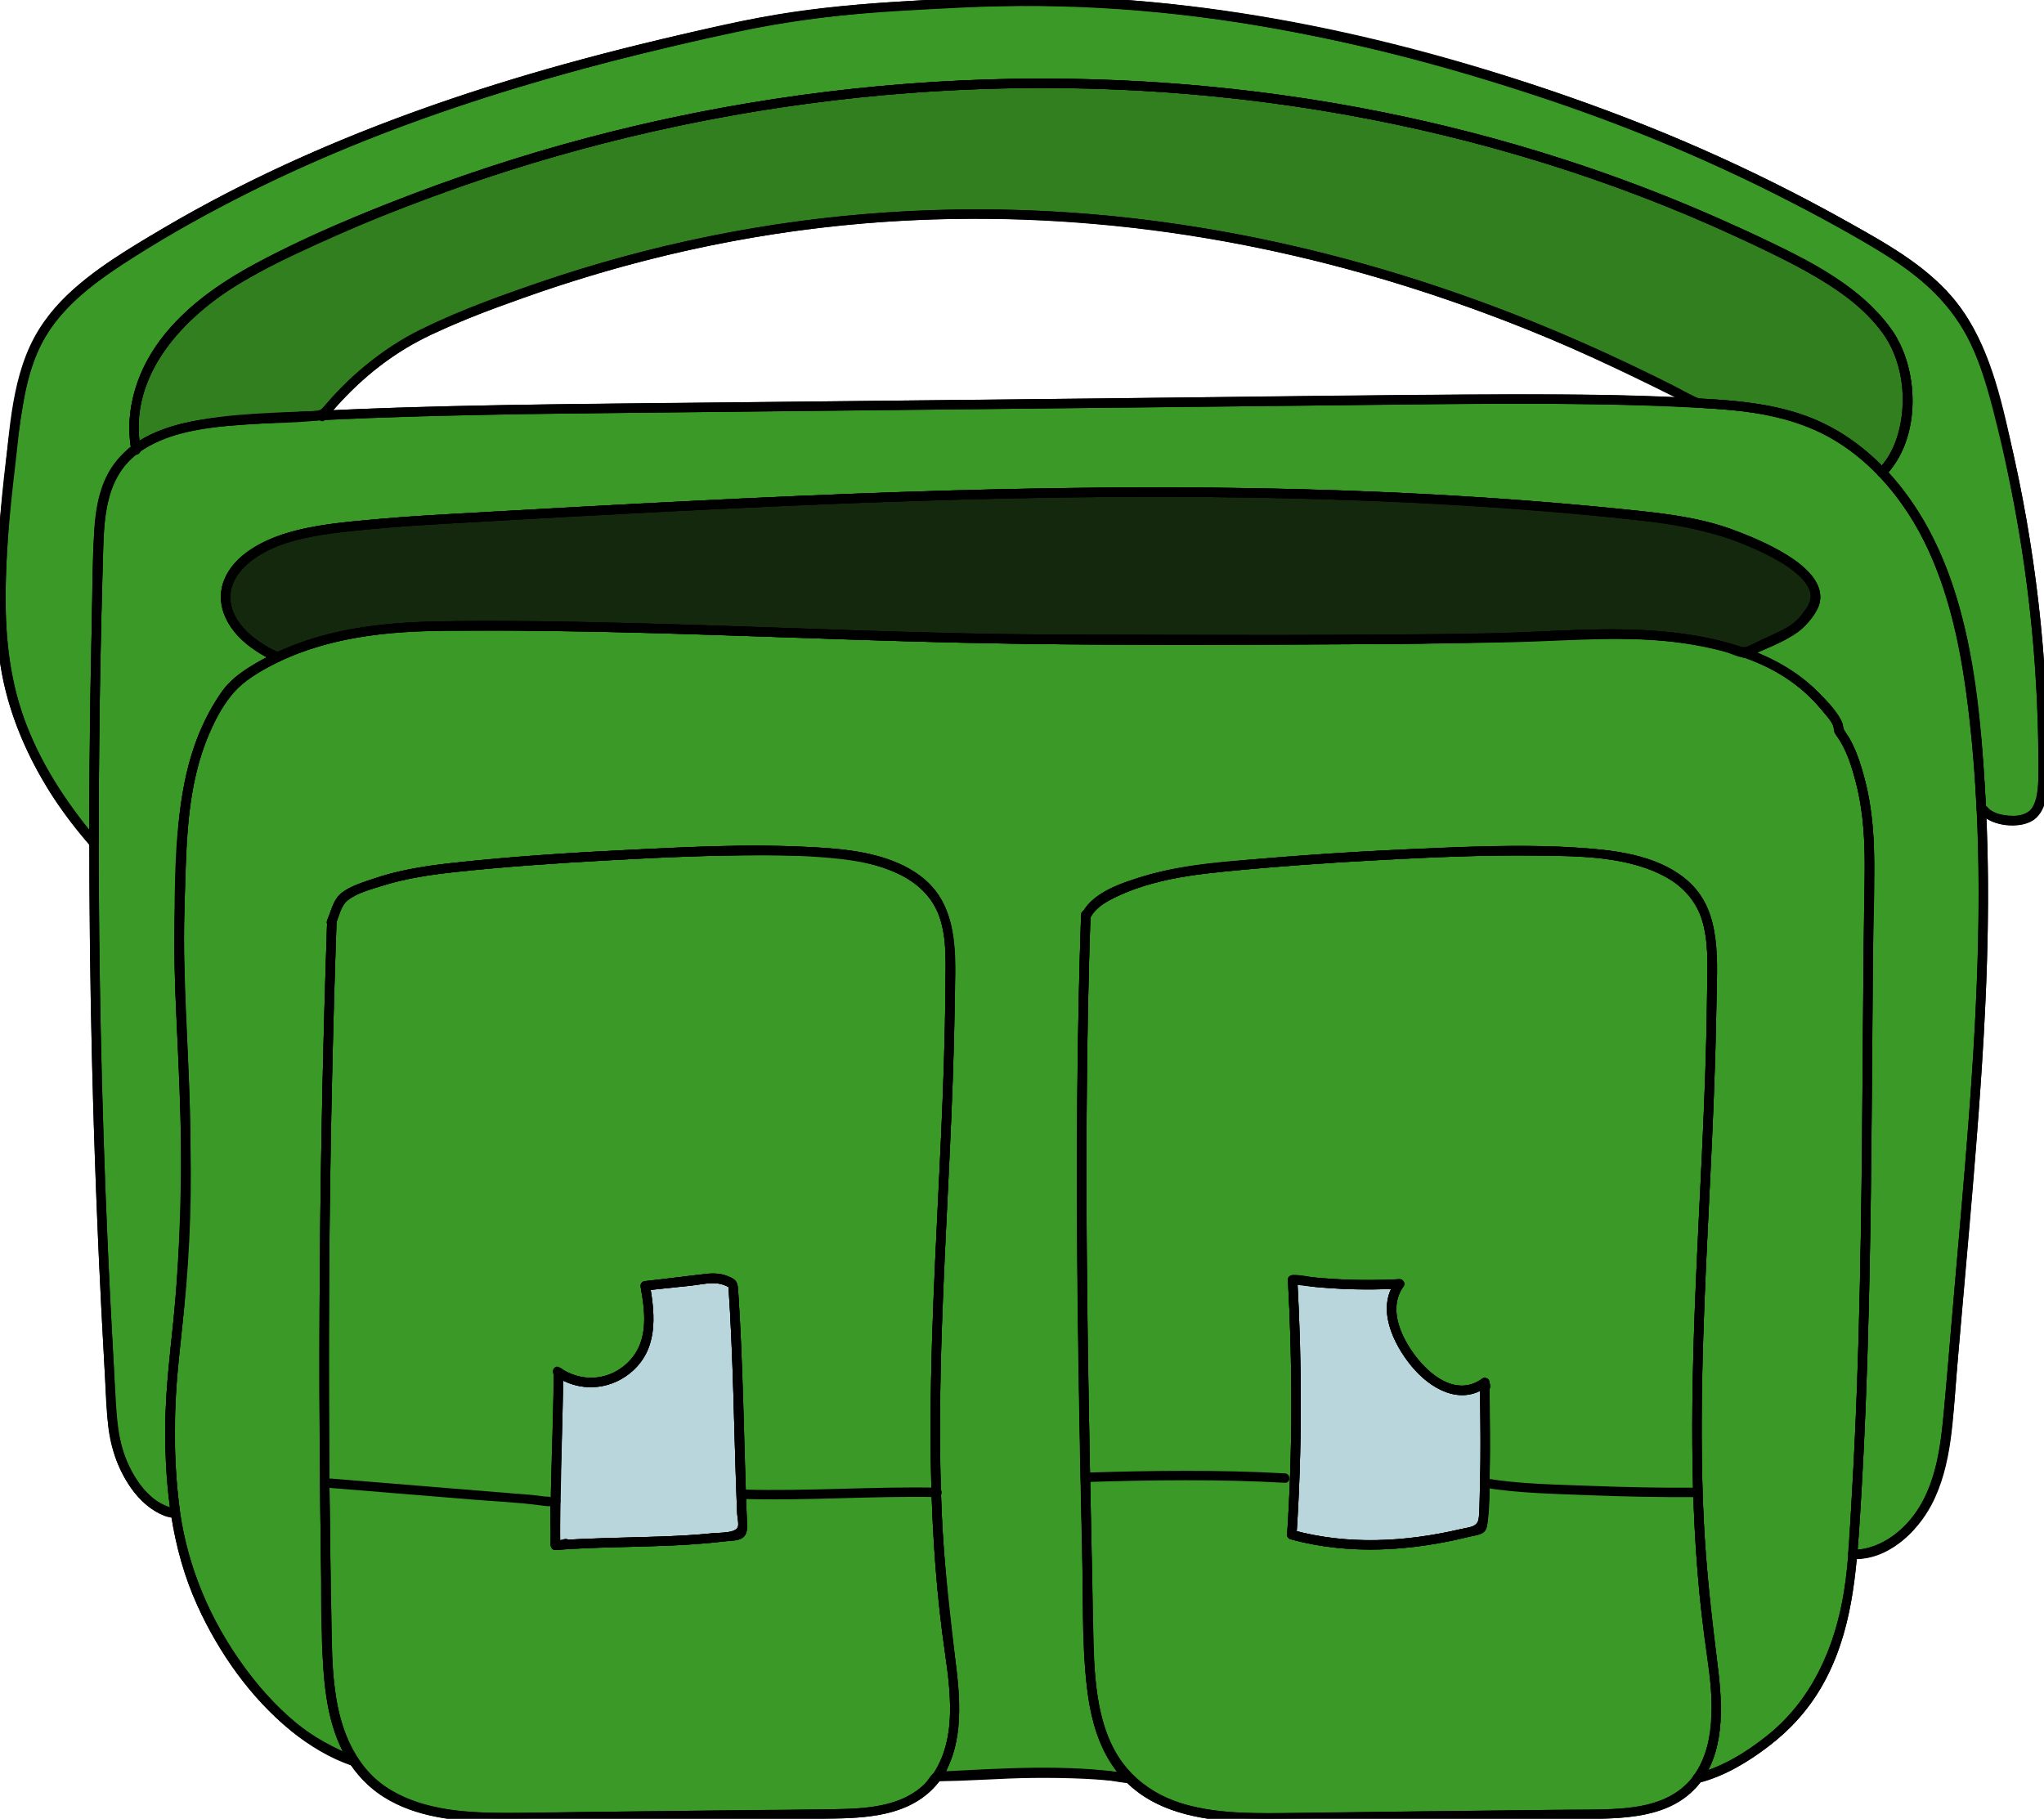 <?xml version="1.0" encoding="UTF-8"?>
<svg id="bag" xmlns="http://www.w3.org/2000/svg" viewBox="0 0 1086.41 966.73">
  <defs>
    <style>
      .cls-1 {
        fill: #3b9928;
      }

      .cls-2 {
        stroke-miterlimit: 10;
      }

      .cls-2, .cls-3 {
        fill: none;
        stroke: #000;
      }

      .cls-4 {
        fill: #13280d;
      }

      .cls-3 {
        stroke-linecap: round;
        stroke-linejoin: round;
      }

      .cls-5 {
        fill: #bad6dd;
      }

      .cls-6 {
        fill: #327f20;
      }
    </style>
  </defs>
  <g>
    <g>
      <path class="cls-1" d="m902.4,945.22c-1.91,2.63-4.16,5.05-6.8,7.24-13.2,10.94-31.82,11.66-48.97,11.85-55.24.63-110.48,1.25-165.72,1.88-28.62.33-60.64-.68-80.8-20.9-.13-.12-.25-.25-.37-.37-18.64-19.05-20.47-48.42-21.04-75.07-2.72-126.53-5.97-257.07-1.58-383.56h.41c2.24-4.7,6.87-7.77,11.47-10.2,20.9-11.05,45.07-13.81,68.61-15.96,41.96-3.84,84.03-6.34,126.15-7.49,22.27-.61,44.62-.84,66.78,1.49,20.4,2.15,43.03,8.18,53.09,26.05,5.91,10.49,6.25,23.11,6.26,35.15.11,120.27-17.38,241.22-.7,360.33,3.3,23.59,6.48,51.34-6.79,69.56Zm-113.22-156.92c.41-17.82.33-35.33-.02-53.34.01.32.35,1.83.42,1.98,0-.06-.11-.59-.42-2.02-16.54,12.87-35.54-5.13-43.74-20.24-5.34-9.58-9.12-22.75-1.52-32.23-18.81,1.07-37.72.34-56.39-2.18l-.47.04c2.58,45.48,2.58,90.48-.42,135.48,32,9,67,6,100-3,2-1,1-5,2-7,.25-5.88.43-11.7.56-17.49Z"/>
      <path class="cls-4" d="m147.12,349.29c-15.72-7.31-30.61-20.63-26.54-37.48,1.24-5.12,4.56-9.52,8.43-13.09,12.58-11.63,30.41-15.35,47.38-17.63,23.12-3.11,46.44-4.43,69.73-5.74,207.12-11.65,415.31-23.29,621.63-1.66,18.75,1.97,37.73,4.27,55.23,11.28s47.14,20.32,41.27,36.58c-10.31,14.8-6.17,10.78-36.73,25.55-.3-.11-.6-.21-.9-.31-39-13-79-10-119-8-86,2-171,1-257,1-103-1-207-8-310-7-31.41,0-64.12,2.59-93.42,16.67l-.08-.17Z"/>
      <path class="cls-1" d="m176.23,490.04l.14.06c-4.39,126.49-5.23,253.1-2.52,379.63.5,22.93,1.92,47.88,14.2,66.53-40.28-13.28-74.44-61.49-87.43-100.47-3.6-10.29-5.88-20.84-7.37-31.52-1.42-10.09-2.14-20.28-2.63-30.48-1-24,1-47,4-71,3-33,5-65,4-98,0-42-5-83-3-125,1-39,1-79,26-113,2-1,3-3,5-5,6.62-4.87,13.5-8.94,20.58-12.33,29.3-14.08,62.01-16.67,93.42-16.67,103-1,207,6,310,7,86,0,171,1,257-1,40-2,80-5,119,8,.3.1.6.2.9.31,20.59,7.04,37.27,18.96,49.1,37.69,1,1,0,3,1,4,3,4,5,8,7,13,7,19,10,40,9,60-1.99,121.44-.02,242.89-8.88,364.33-.04.56-.08,1.11-.12,1.67-2,30-10,61-31,85-11.94,12.93-33.64,28.13-51.22,32.43,13.27-18.22,10.09-45.97,6.79-69.56-16.68-119.11.81-240.06.7-360.33-.01-12.04-.35-24.66-6.26-35.15-10.06-17.87-32.69-23.9-53.09-26.05-22.16-2.33-44.51-2.1-66.78-1.49-42.12,1.15-84.19,3.65-126.15,7.49-23.54,2.15-47.71,4.91-68.61,15.96-4.6,2.43-9.23,5.5-11.47,10.2h-.41c-4.39,126.49-1.14,257.03,1.58,383.56.57,26.65,2.4,56.02,21.04,75.07.12.12.24.25.37.37-27.37-4.52-74.28-2.38-101.98-1,12.6-18.23,9.47-45.5,6.21-68.75-3.83-27.34-5.86-54.76-6.71-82.26-2.86-92.33,7.5-185.41,7.41-278.08-.01-12.04-.35-24.66-6.25-35.15-10.07-17.87-32.7-23.9-53.09-26.04-22.17-2.34-44.51-2.1-66.79-1.49-42.11,1.15-84.19,3.65-126.15,7.48-23.54,2.15-47.7,4.92-68.61,15.97-4.52,2.39-5.75,9.37-7.92,14.07Z"/>
      <path class="cls-1" d="m72.21,238.53c14.68-10.76,35.76-13.71,54.72-15.07,14.85-1.07,29.72-1.94,44.59-2.66,55.09-2.68,110.29-3.27,165.46-3.86,135.9-1.45,271.79-2.91,407.69-4.36,52.47-.56,104.98-1.13,157.37,1.67.15,0,.3,0,.45.02,20.44,1.1,41.25,2.8,60.19,10.58,14.32,5.88,26.93,15.06,37.62,26.26,10.36,10.84,18.91,23.58,25.47,37.06,13.33,27.4,19.16,57.82,22.82,88.07,2.18,18,3.64,36.03,4.5,54.1,3.66,75.46-2.85,151.42-9.36,226.86-2.56,29.55-5.11,59.1-7.66,88.65-1.48,17.11-3.06,34.63-10.33,50.19-7.26,15.56-21.5,28.84-38.62,30.25l-2.38-.17c8.86-121.44,6.89-242.89,8.88-364.33,1-20-2-41-9-60-2-5-4-9-7-13-1-1,0-3-1-4-11.83-18.73-28.51-30.65-49.1-37.69,30.56-14.77,26.42-10.75,36.73-25.55,5.87-16.26-23.77-29.57-41.27-36.58s-36.48-9.31-55.23-11.28c-206.32-21.63-414.51-9.99-621.63,1.66-23.29,1.31-46.61,2.63-69.73,5.74-16.97,2.28-34.8,6-47.38,17.63-3.87,3.57-7.19,7.97-8.43,13.09-4.07,16.85,10.82,30.17,26.54,37.48l.08.17c-7.08,3.39-13.96,7.46-20.58,12.33-2,2-3,4-5,5-25,34-25,74-26,113-2,42,3,83,3,125,1,33-1,65-4,98-3,24-5,47-4,71,.49,10.2,1.21,20.39,2.63,30.48l-.13.02c-18.94-2.09-32.11-28.88-33.31-47.9-6.5-102.62-9.79-205.45-9.84-308.28-.04-52.48.77-104.97,2.43-157.43.43-13.63,1.11-27.94,8.18-39.6,3.08-5.07,7.04-9.2,11.63-12.55Z"/>
      <path class="cls-5" d="m686.62,815.79c3-45,3-90,.42-135.48l.47-.04c18.67,2.52,37.58,3.25,56.39,2.18-7.6,9.48-3.82,22.65,1.52,32.23,8.2,15.11,27.2,33.11,43.74,20.24v.03h0c.35,18.02.43,35.53.02,53.35-.13,5.79-.31,11.61-.56,17.49-1,2,0,6-2,7-33,9-68,12-100,3Z"/>
      <path class="cls-1" d="m1062.04,218.4c16.22,62.84,24.26,127.8,23.85,192.7-.05,7.48-.41,15.54-5,21.45-4.59,5.9-22.7,4.02-26.77-2.26l-1.03.05c-.86-18.07-2.32-36.1-4.5-54.1-3.66-30.25-9.49-60.67-22.82-88.07-6.56-13.48-15.11-26.22-25.47-37.06,16.89-17.03,17.41-53.09,4.07-73.01-13.4-19.98-35.28-32.4-56.79-43.18-244.1-122.26-544.46-118.77-791.31-2.16-22.1,10.44-44.26,22.06-61.08,39.79-16.65,17.55-27.44,42.25-22.98,65.98-4.59,3.35-8.55,7.48-11.63,12.55-7.07,11.66-7.75,25.97-8.18,39.6-1.66,52.46-2.47,104.95-2.43,157.43-24.97-28.06-44.87-65.77-48.28-103.16-3.42-37.46,1.14-75.15,5.7-112.49,2.17-17.77,4.48-36.02,12.94-51.8,10.51-19.61,29.32-33.24,48.1-45.19C168.78,71.6,284.79,36.47,401.28,12.4c36.56-7.55,77.56-9.2,114.84-11.11,96.71-4.95,195.66,13.82,288,43,68.24,21.56,128.81,47.73,190.63,83.79,16.44,9.59,32.72,20.35,44.23,35.51,12.07,15.89,18.07,35.49,23.06,54.81Z"/>
      <path class="cls-6" d="m1004.37,178.1c13.34,19.92,12.82,55.98-4.07,73.01-10.69-11.2-23.3-20.38-37.62-26.26-18.94-7.78-39.75-9.48-60.19-10.58-.15-.01-.3-.02-.45-.02-235.97-123.96-467.15-128.37-670.63-40-9.24,4.02-35.01,15.91-59.89,46.55-14.87.72-29.74,1.59-44.59,2.66-18.96,1.36-40.04,4.31-54.72,15.07-4.46-23.73,6.33-48.43,22.98-65.98,16.82-17.73,38.98-29.35,61.08-39.79,246.85-116.61,547.21-120.1,791.31,2.16,21.51,10.78,43.39,23.2,56.79,43.18Z"/>
      <path class="cls-1" d="m296.81,729.52c-.15,23.17-1.27,45.57-1.6,67.99-.01-.07-.04-.14-.09-.22-.01.07-.02.28-.02.61-.02,1.4,0,4.94.02,8.86v.1c.04,5.96.1,12.76.1,14.27v.26c.66-.02,1.29-.07,1.87-.14,31.76-2.39,63.16-.56,95.53-5.46,2-1,2-3,2-4-2-43-2-86-5-129-5-4-12-4-18.49-2.31-9.4.99-18.8,1.99-28.2,2.98,1.32,7.25,2.65,14.66,2.1,22.06-1.76,23.57-28.31,38-48.22,24Zm-108.76,206.74c-12.28-18.65-13.7-43.6-14.2-66.53-2.71-126.53-1.87-253.14,2.52-379.63l-.14-.06c2.17-4.7,3.4-11.68,7.92-14.07,20.91-11.05,45.07-13.82,68.61-15.97,41.96-3.83,84.04-6.33,126.15-7.48,22.28-.61,44.62-.85,66.79,1.49,20.39,2.14,43.02,8.17,53.09,26.04,5.9,10.49,6.24,23.11,6.25,35.15.09,92.67-10.27,185.75-7.41,278.08.85,27.5,2.88,54.92,6.71,82.26,3.26,23.25,6.39,50.52-6.21,68.75h-.01c-2.02,2.94-4.46,5.64-7.37,8.05-13.2,10.94-31.82,11.65-48.96,11.84-55.24.63-110.49,1.26-165.73,1.88-28.79.33-61.02-.69-81.16-21.27-2.6-2.65-4.87-5.51-6.85-8.53Z"/>
      <path class="cls-5" d="m297.09,821.25c-.62.04-1.25.09-1.87.14v-.26c0-1.51-.06-8.31-.1-14.27v-.1c.01-3.01.04-6.03.09-9.04.03-.06.03-.13,0-.21.33-22.42,1.45-44.82,1.6-67.99,19.91,14,46.46-.43,48.22-24,.55-7.4-.78-14.81-2.1-22.06,9.4-.99,18.8-1.99,28.2-2.98,6.49-1.69,13.49-1.69,18.49,2.31,3,43,3,86,5,129,0,1,0,3-2,4-32.37,4.9-63.77,3.07-95.53,5.46Z"/>
      <path class="cls-5" d="m295.21,797.51c.03.08.03.15,0,.21-.01-.07-.01-.14,0-.21Z"/>
      <path class="cls-1" d="m295.21,797.51c-.01.07-.01.14,0,.21-.01.07-.05.13-.11.18,0-.33.01-.54.02-.61.05.08.08.15.09.22Z"/>
      <path class="cls-1" d="m295.1,797.9c.06-.05.1-.11.11-.18-.05,3.01-.08,6.03-.09,9.04-.02-3.92-.04-7.46-.02-8.86Z"/>
    </g>
    <g>
      <path class="cls-2" d="m498.13,944.29c12.6-18.23,9.47-45.5,6.21-68.75-3.83-27.34-5.86-54.76-6.71-82.26-2.86-92.33,7.5-185.41,7.41-278.08-.01-12.04-.35-24.66-6.25-35.15-10.07-17.87-32.7-23.9-53.09-26.04-22.17-2.34-44.51-2.1-66.79-1.49-42.11,1.15-84.19,3.65-126.15,7.48-23.54,2.15-47.7,4.92-68.61,15.97-4.52,2.39-5.75,9.37-7.92,14.07-.03.08-.07.17-.11.25"/>
      <path class="cls-2" d="m176.37,490.1c-4.39,126.49-5.23,253.1-2.52,379.63.5,22.93,1.92,47.88,14.2,66.53,1.98,3.02,4.25,5.88,6.85,8.53,20.14,20.58,52.37,21.6,81.16,21.27,55.24-.62,110.49-1.25,165.73-1.88,17.14-.19,35.76-.9,48.96-11.84,2.91-2.41,5.35-5.11,7.37-8.05"/>
      <path class="cls-2" d="m295.12,806.76c.01-3.01.04-6.03.09-9.04-.01-.07-.01-.14,0-.21.33-22.42,1.45-44.82,1.6-67.99v-.18"/>
      <path class="cls-2" d="m295.11,810c0-1.05,0-2.1.01-3.14"/>
      <path class="cls-2" d="m295.22,821.13c-.02-1.04-.03-2.09-.05-3.12"/>
      <path class="cls-2" d="m300.66,820.46c-.98.35-2.16.63-3.57.79-.58.07-1.21.12-1.87.14"/>
      <path class="cls-2" d="m296.15,729.05c.22.16.44.32.66.47,19.91,14,46.46-.43,48.22-24,.55-7.4-.78-14.81-2.1-22.06,9.4-.99,18.8-1.99,28.2-2.98,6.49-1.69,13.49-1.69,18.49,2.31,3,43,3,86,5,129,0,1,0,3-2,4-32.37,4.9-63.77,3.07-95.53,5.46-.62.04-1.25.09-1.87.14v-.26c0-1.51-.06-8.31-.1-14.27v-.1c-.02-3.92-.04-7.46-.02-8.86,0-.33.01-.54.02-.61"/>
      <path class="cls-2" d="m175.87,788.45c36.07,2.95,72.14,5.9,108.22,8.84,2.11.17,9.91,1.63,11.01.61.06-.05.1-.11.11-.18.03-.06.03-.13,0-.21-.01-.07-.04-.14-.09-.22"/>
      <path class="cls-2" d="m395.12,794.29c30.63.94,71.77-1.91,102.51-1.01.17,0,.33,0,.49.01"/>
      <path class="cls-2" d="m577.12,486.29c-4.39,126.49-1.14,257.03,1.58,383.56.57,26.65,2.4,56.02,21.04,75.07.12.12.24.25.37.37,20.16,20.22,52.18,21.23,80.8,20.9,55.24-.63,110.48-1.25,165.72-1.88,17.15-.19,35.77-.91,48.97-11.85,2.64-2.19,4.89-4.61,6.8-7.24,13.27-18.22,10.09-45.97,6.79-69.56-16.68-119.11.81-240.06.7-360.33-.01-12.04-.35-24.66-6.26-35.15-10.06-17.87-32.69-23.9-53.09-26.05-22.16-2.33-44.51-2.1-66.78-1.49-42.12,1.15-84.19,3.65-126.15,7.49-23.54,2.15-47.71,4.91-68.61,15.96-4.6,2.43-9.23,5.5-11.47,10.2"/>
      <path class="cls-2" d="m789.16,734.92v.03h0c.35,18.02.43,35.53.02,53.35-.13,5.79-.31,11.61-.56,17.49-1,2,0,6-2,7-33,9-68,12-100,3,3-45,3-90,.42-135.48"/>
      <path class="cls-2" d="m789.58,736.94c-.07-.15-.41-1.66-.42-1.98"/>
      <path class="cls-2" d="m687.51,680.27c18.67,2.52,37.58,3.25,56.39,2.18-7.6,9.48-3.82,22.65,1.52,32.23,8.2,15.11,27.2,33.11,43.74,20.24.31,1.43.42,1.96.42,2.02h0"/>
      <path class="cls-2" d="m577.12,785.29c31.3-1,74.55-1.39,105.82.39"/>
      <path class="cls-2" d="m789.12,788.29s.04.01.06.01c30.13,3.86,82.59,5.23,112.94,4.99"/>
      <path class="cls-2" d="m188.12,936.29s-.05-.02-.07-.03c-40.28-13.28-74.44-61.49-87.43-100.47-3.6-10.29-5.88-20.84-7.37-31.52-1.42-10.09-2.14-20.28-2.63-30.48-1-24,1-47,4-71,3-33,5-65,4-98,0-42-5-83-3-125,1-39,1-79,26-113,2-1,3-3,5-5,6.62-4.87,13.5-8.94,20.58-12.33,29.3-14.08,62.01-16.67,93.42-16.67,103-1,207,6,310,7,86,0,171,1,257-1,40-2,80-5,119,8,.3.1.6.2.9.31,20.59,7.04,37.27,18.96,49.1,37.69,1,1,0,3,1,4,3,4,5,8,7,13,7,19,10,40,9,60-1.99,121.44-.02,242.89-8.88,364.33-.04.56-.08,1.11-.12,1.67-2,30-10,61-31,85-11.94,12.93-33.64,28.13-51.22,32.43-.1.03-.19.05-.28.07"/>
      <path class="cls-2" d="m498.12,944.29h.01c27.7-1.38,74.61-3.52,101.98,1h.01"/>
      <path class="cls-2" d="m147.12,349.29c-15.72-7.31-30.61-20.63-26.54-37.48,1.24-5.12,4.56-9.52,8.43-13.09,12.58-11.63,30.41-15.35,47.38-17.63,23.12-3.11,46.44-4.43,69.73-5.74,207.12-11.65,415.31-23.29,621.63-1.66,18.75,1.97,37.73,4.27,55.23,11.28s47.14,20.32,41.27,36.58c-10.31,14.8-6.17,10.78-36.73,25.55-.13.06-.26.12-.4.19"/>
      <path class="cls-2" d="m93.12,804.29c-18.94-2.09-32.11-28.88-33.31-47.9-6.5-102.62-9.79-205.45-9.84-308.28-.04-52.48.77-104.97,2.43-157.43.43-13.63,1.11-27.94,8.18-39.6,3.08-5.07,7.04-9.2,11.63-12.55,14.68-10.76,35.76-13.71,54.72-15.07,14.85-1.07,29.72-1.94,44.59-2.66,55.09-2.68,110.29-3.27,165.46-3.86,135.9-1.45,271.79-2.91,407.69-4.36,52.47-.56,104.98-1.13,157.37,1.67.15,0,.3,0,.45.02,20.44,1.1,41.25,2.8,60.19,10.58,14.32,5.88,26.93,15.06,37.62,26.26,10.36,10.84,18.91,23.58,25.47,37.06,13.33,27.4,19.16,57.82,22.82,88.07,2.18,18,3.64,36.03,4.5,54.1,3.66,75.46-2.85,151.42-9.36,226.86-2.56,29.55-5.11,59.1-7.66,88.65-1.48,17.11-3.06,34.63-10.33,50.19-7.26,15.56-21.5,28.84-38.62,30.25"/>
      <path class="cls-2" d="m72.36,239.3c-.05-.26-.1-.51-.15-.77-4.46-23.73,6.33-48.43,22.98-65.98,16.82-17.73,38.98-29.35,61.08-39.79,246.85-116.61,547.21-120.1,791.31,2.16,21.51,10.78,43.39,23.2,56.79,43.18,13.34,19.92,12.82,55.98-4.07,73.01l-.18.18"/>
      <path class="cls-3" d="m50.12,448.29c-.05-.06-.11-.12-.15-.18-24.97-28.06-44.87-65.77-48.28-103.16-3.42-37.46,1.14-75.15,5.7-112.49,2.17-17.77,4.48-36.02,12.94-51.8,10.51-19.61,29.32-33.24,48.1-45.19C168.78,71.6,284.79,36.47,401.28,12.4c36.56-7.55,77.56-9.2,114.84-11.11,96.71-4.95,195.66,13.82,288,43,68.24,21.56,128.81,47.73,190.63,83.79,16.44,9.59,32.72,20.35,44.23,35.51,12.07,15.89,18.07,35.49,23.06,54.81,16.22,62.84,24.26,127.8,23.85,192.7-.05,7.48-.41,15.54-5,21.45-4.59,5.9-22.7,4.02-26.77-2.26"/>
      <path class="cls-2" d="m171.12,221.29c.13-.16.27-.33.4-.49,24.88-30.64,50.65-42.53,59.89-46.55,203.48-88.37,434.66-83.96,670.63,40,.03,0,.05.03.08.04"/>
    </g>
  </g>
  <g>
    <g>
      <g>
        <path d="m900.25,943.96c-15.17,20.01-43.22,17.73-65.59,17.99-27.29.31-54.57.62-81.86.93-26.49.3-52.99.91-79.48.86-20.78-.04-43.41-1.12-61.56-12.39-18.62-11.56-26.21-32.31-28.83-53.15-2.94-23.44-2.14-47.51-2.64-71.09-1.15-53.61-2.22-107.23-2.63-160.85-.46-59.99-.09-120,1.98-179.96l-2.5,2.5h.41c.86,0,1.74-.47,2.16-1.24,3.09-5.69,8.88-8.61,14.53-11.28s12.12-4.94,18.42-6.66c12.67-3.46,25.73-5.12,38.77-6.4,27.28-2.68,54.65-4.61,82.02-6.06,27.86-1.47,55.85-2.77,83.75-2.37,22.45.32,48.58.27,68.74,11.69,9.95,5.64,16.86,14.27,19.53,25.48,3.01,12.6,1.98,26.23,1.84,39.08-.3,27.5-1.41,54.99-2.69,82.46-2.56,54.87-5.88,109.77-5,164.73.49,30.62,2.31,61.25,6.28,91.63,3.12,23.85,9.24,52.89-5.66,74.13-1.85,2.64,2.48,5.14,4.32,2.52,13.05-18.6,10.74-43.4,7.96-64.72-3.65-27.95-6.39-55.84-7.4-84.02-2.08-58.18,1.24-116.36,4.03-174.45,1.41-29.43,2.7-58.88,3.11-88.35.31-22.58,3.56-50.58-15.5-66.98-16.47-14.17-40.16-16.31-60.91-17.53-29.14-1.71-58.49-.33-87.62.99-32.61,1.48-65.22,3.63-97.7,6.87-14.34,1.43-28.77,3.3-42.61,7.46-11.27,3.39-26.55,8.23-32.55,19.26l2.16-1.24h-.41c-1.39,0-2.45,1.15-2.5,2.5-3.85,111.95-1.84,223.98.55,335.94.53,24.94-.31,50.4,2.65,75.2,2.4,20.03,8.72,40.43,24.93,53.6s37.86,16.61,58.22,17.46c26.54,1.1,53.28-.18,79.83-.48,31.95-.36,63.89-.72,95.84-1.09,24.15-.27,51.76.87,67.91-20.44,1.94-2.56-2.4-5.06-4.32-2.52Z"/>
        <path d="m791.68,788.3c.39-17.78.32-35.56-.02-53.34l-4.91.66c.11.67.24,1.32.42,1.98.86,3.16,5.36,1.79,4.82-1.33-.12-.68-.28-1.35-.42-2.02-.32-1.47-2.4-2.42-3.67-1.49-12.5,9.12-25.74.1-34.14-10.15s-16.69-26.71-7.7-38.9c1.12-1.52-.38-3.86-2.16-3.76-10.06.54-20.13.63-30.19.17-4.87-.22-9.73-.56-14.58-1.02-3.83-.36-8.28-1.62-12.09-1.29-1.29.11-2.58,1.06-2.5,2.5,2.52,45.13,2.54,90.37-.42,135.48-.07,1.08.83,2.13,1.84,2.41,22.31,6.11,45.61,6.74,68.46,3.7,5.85-.78,11.67-1.77,17.44-2.98,3.05-.64,6.08-1.33,9.1-2.08,2.17-.53,5-.74,6.92-1.89,2.74-1.64,2.8-5.71,3.15-8.49.74-5.94.51-12.17.65-18.15.08-3.22-4.92-3.22-5,0-.12,5.15,0,10.4-.48,15.53-.12,1.34-.12,3.93-.66,5.24-1.02,2.49-4.53,2.62-6.82,3.18-10.34,2.52-20.83,4.43-31.42,5.49-20.13,2.02-40.46,1.01-60.02-4.35l1.84,2.41c2.96-45.11,2.94-90.35.42-135.48l-2.5,2.5c3.81-.32,8.26.93,12.09,1.29,4.85.46,9.71.8,14.58,1.02,10.06.46,20.14.37,30.19-.17l-2.16-3.76c-10.42,14.11-1.26,33.13,8.48,44.96,9.83,11.94,25.88,21.38,40.2,10.93l-3.67-1.49c.14.67.3,1.34.42,2.02l4.82-1.33c-.18-.66-.31-1.31-.42-1.98-.44-2.81-4.96-2.1-4.91.66.34,17.78.41,35.56.02,53.34-.07,3.22,4.93,3.22,5,0Z"/>
      </g>
      <path d="m148.39,347.13c-10.48-5-22.58-12.91-25.43-25.01-3.32-14.13,9.03-24.58,20.46-30.02,12.05-5.74,25.64-7.65,38.76-9.25,14.8-1.81,29.66-2.94,44.54-3.87,60.57-3.78,121.21-6.92,181.84-9.66,122.04-5.52,244.41-8.04,366.43-.72,30.97,1.86,61.91,4.34,92.76,7.59,25.92,2.73,50.57,7.54,73.75,19.92,7.46,3.99,18.36,9.75,20.66,18.68,1.45,5.6-3.75,11.95-7.73,15.64-4.42,4.11-10.8,6.28-16.17,8.8-2.86,1.34-5.7,2.73-8.57,4.06-3.03,1.4-4.81.28-7.9-.63-7.24-2.14-14.63-3.78-22.08-5-28.61-4.69-57.66-3.13-86.47-1.65-30.16,1.55-60.51,1.27-90.71,1.43-60.57.32-121.2.54-181.76-.26-61.26-.81-122.48-3.57-183.72-5.37-30.27-.89-60.55-1.54-90.83-1.61-27.52-.06-55.37-.61-82.5,4.76-13.07,2.59-25.73,6.65-37.79,12.34l3.42.9-.08-.17c-1.37-2.91-5.68-.37-4.32,2.52l.08.17c.61,1.29,2.29,1.43,3.42.9,27.13-12.82,57.24-16.01,86.91-16.3,31.34-.31,62.68.02,94.01.76,63.25,1.49,126.46,4.47,189.71,5.74,63.17,1.27,126.44.89,189.62.68,31.65-.11,63.29-.41,94.93-1.11,30.42-.68,60.71-3.83,91.03.53,7.45,1.07,14.85,2.56,22.11,4.53,3.11.84,6.89,2.85,10.06,3.07,2.47.17,4.79-1.64,6.97-2.67,7.13-3.4,15.12-6.22,21.61-10.82,4.21-2.98,6.93-7.38,9.83-11.55,4.54-6.56,1.41-14.42-3.44-19.84-6.78-7.58-16.55-12.51-25.64-16.72-11.33-5.24-22.96-9.47-35.21-12.01-14.19-2.95-28.68-4.29-43.08-5.72-15.77-1.57-31.55-2.95-47.35-4.16-126.49-9.65-253.53-7.98-380.18-2.66-63.38,2.67-126.73,6.21-190.06,9.81-15.53.88-31.06,1.83-46.53,3.39-13.47,1.35-27.25,2.7-40.29,6.48-20.07,5.81-45.42,23.44-32.67,47.22,5.26,9.81,15.26,16.52,25.05,21.19,2.89,1.38,5.43-2.93,2.52-4.32Z"/>
      <path d="m174.97,492.2l.14.06-1.24-2.16c-4.19,121.19-5.15,242.49-2.84,363.73.53,27.95-.82,59.17,14.86,83.69l2.82-3.67c-26.05-8.84-46.73-30-62.01-52.18-17.18-24.94-28.16-52.95-31.68-83.08-2-17.14-2.58-34.48-1.86-51.72s3.23-35.29,4.74-52.96c3.07-35.91,3.98-71.73,2.92-107.76-1.04-35.78-3.82-71.36-2.69-107.18.96-30.41.93-61.82,13.57-90.16,3.15-7.06,6.92-14.93,12.27-20.57,5.47-5.78,11.8-9.94,18.81-13.73,14.78-7.98,30.98-12.88,47.5-15.69,16.34-2.78,32.92-3.44,49.46-3.53,18.03-.09,36.06-.11,54.09.12,72.16.94,144.25,4.58,216.39,6.21s144.87,1.22,217.25.78c35.5-.22,70.92-.95,106.39-2.39,33.67-1.37,69.51-1.1,100.98,12.57,12.81,5.56,24.3,13.79,33.21,24.59,2.09,2.53,5.25,5.76,6.41,8.88.33.89.14,1.89.44,2.8.48,1.44,1.61,2.62,2.43,3.88,4.56,7.06,7.07,15.35,9.16,23.43,4.34,16.79,4.82,33.39,4.55,50.61-.28,18.25-.48,36.5-.65,54.75-.65,72.67-.75,145.37-3.47,218-.68,18.26-1.53,36.51-2.6,54.75-.99,16.99-1.48,34.24-4.12,51.07-4.6,29.39-16.62,57.52-40.13,76.59-11.21,9.1-24.25,17.24-38.34,20.88l2.82,3.67c13.05-18.6,10.74-43.4,7.96-64.72-3.65-27.95-6.39-55.84-7.4-84.02-2.08-58.18,1.24-116.36,4.03-174.45,1.41-29.43,2.7-58.88,3.11-88.35.31-22.58,3.56-50.58-15.5-66.98-16.47-14.17-40.16-16.31-60.91-17.53-29.14-1.71-58.49-.33-87.62.99-32.61,1.48-65.22,3.63-97.7,6.87-14.34,1.43-28.77,3.3-42.61,7.46-11.27,3.39-26.55,8.23-32.55,19.26l2.16-1.24h-.41c-1.39,0-2.45,1.15-2.5,2.5-4.41,128.3-1.45,256.78,1.61,385.07.62,26.14,2.49,56.08,22.11,75.7l2.43-4.18c-33.66-5.39-68.77-2.77-102.64-1.09l2.16,3.76c12.67-19.04,10.05-43.92,7.18-65.42-3.8-28.54-6.39-57.09-7.31-85.87-1.88-58.84,1.62-117.67,4.4-176.42,1.37-28.94,2.58-57.89,2.9-86.86.25-23.08,2.46-49.73-18.15-65.23-17.63-13.26-42.02-14.72-63.21-15.69-29.49-1.35-59.17.1-88.63,1.53-32.39,1.57-64.87,3.58-97.11,7.14-14.31,1.58-28.68,3.8-42.32,8.54-5.37,1.87-12.2,3.9-16.65,7.56-4.2,3.45-5.27,9.19-7.32,13.95-1.27,2.92,3.04,5.47,4.32,2.52,1.78-4.11,2.72-9.78,6.34-12.67,4.97-3.97,12.85-6.06,18.83-7.91,12.25-3.78,24.97-5.72,37.69-7.09,27.38-2.96,54.92-4.81,82.41-6.33,27.55-1.52,55.19-2.78,82.78-2.69,23.17.07,49.5-.3,70.95,9.82,9.83,4.64,18.05,12.08,21.78,22.49,4.31,12.05,3.41,25.55,3.33,38.14-.19,27.98-1.25,55.94-2.53,83.89-2.55,55.51-6,111.04-5.24,166.64.42,30.79,2.16,61.58,6.06,92.14,3.08,24.17,9.7,53.47-4.82,75.3-1.03,1.55.32,3.85,2.16,3.76,33.38-1.66,68.15-4.4,101.32.91,2.33.37,4.34-2.27,2.43-4.18-18.05-18.05-19.94-45.82-20.59-69.88-.84-31.14-1.38-62.29-1.99-93.43-1.24-62.86-2.14-125.74-1.74-188.61.22-35.11.85-70.21,2.06-105.3l-2.5,2.5h.41c.86,0,1.74-.47,2.16-1.24,3.09-5.69,8.88-8.61,14.53-11.28s12.12-4.94,18.42-6.66c12.67-3.46,25.73-5.12,38.77-6.4,27.28-2.68,54.65-4.61,82.02-6.06,27.86-1.47,55.85-2.77,83.75-2.37,22.45.32,48.58.27,68.74,11.69,9.95,5.64,16.86,14.27,19.53,25.48,3.01,12.6,1.98,26.23,1.84,39.08-.3,27.5-1.41,54.99-2.69,82.46-2.56,54.87-5.88,109.77-5,164.73.49,30.62,2.31,61.25,6.28,91.63,3.12,23.85,9.24,52.89-5.66,74.13-1.31,1.86.85,4.18,2.82,3.67,13.86-3.58,26.58-11.31,37.81-20s20.97-19.6,28.13-32.41c15.69-28.08,17.75-59.61,19.72-91,4.73-75.56,5.63-151.28,6.23-226.96.3-37.82.37-75.66,1.14-113.48.34-16.91-.65-33.4-5.01-49.82-1.98-7.45-4.35-14.98-8.2-21.7-.88-1.54-2.52-3.11-3.1-4.73-.32-.9-.15-1.89-.44-2.8-1.01-3.15-3.92-6.23-5.93-8.82-18.74-24.14-48.05-34.57-77.4-38.82-34.93-5.06-70.18-1.11-105.25-.44-75.08,1.42-150.18.74-225.27.65-75.12-.09-150.16-4-225.24-5.96-36.97-.96-74.05-1.8-111.03-.92-32.99.79-66.79,5.84-95.33,23.45-6.03,3.72-11.9,7.98-15.98,13.82-4.73,6.77-8.66,14.04-11.84,21.66-5.79,13.84-8.86,28.58-10.55,43.45-1.77,15.62-1.86,31.31-2.4,47-.64,18.59-.4,37.11.43,55.69,1.66,37.15,3.74,74.29,2.35,111.48-.69,18.61-1.81,37.31-3.78,55.83s-3.97,35.64-4.23,53.64c-.48,33.12,3.23,66.64,17.05,97.03,11.47,25.22,28.36,49.18,49.95,66.72,9.76,7.93,20.55,14.44,32.49,18.49,2.05.7,3.97-1.88,2.82-3.67-14.16-22.13-13.56-49.9-14.06-75.21-.6-29.81-.99-59.63-1.19-89.44-.4-59.64-.01-119.28,1.16-178.9.67-33.79,1.59-67.57,2.76-101.35.03-.79-.48-1.83-1.24-2.16l-.14-.06c-2.93-1.25-5.48,3.05-2.52,4.32Z"/>
      <path d="m73.48,240.69c18.43-13.08,42.36-14.03,64.11-15.46,25.89-1.7,51.82-2.85,77.76-3.66,52.18-1.63,104.4-1.95,156.61-2.5,104.92-1.12,209.84-2.25,314.76-3.37,52.19-.56,104.4-1.6,156.59-.85,25.13.36,50.4.81,75.45,3.02,23.61,2.08,46.28,7.76,65.49,22.21,39.33,29.58,53.95,79.33,60.51,125.93,7.12,50.63,7.91,102.06,6.07,153.08-1.88,52.06-6.64,103.96-11.13,155.84-2.2,25.41-4.27,50.84-6.59,76.24-2.07,22.6-5.78,47.56-24.18,63.06-6.57,5.54-15.4,10.01-24.18,9.39l2.5,2.5c5.21-71.88,6.7-143.96,7.42-216.01.36-35.84.54-71.67.92-107.51.36-33.52,3.62-67.62-7.94-99.8-1.3-3.63-2.84-7.2-4.76-10.55-.87-1.51-2.5-3.13-3.1-4.73-.37-.99-.2-2.08-.56-3.09-2.16-6.06-8.71-12.44-13.18-16.9-10.61-10.6-23.77-17.92-37.85-22.84l.6,4.57c8.9-4.29,19.4-7.72,27.34-13.76,4.42-3.36,10.18-10.23,11.14-15.66,1.74-9.85-6.88-17.55-14.15-22.58-9.95-6.88-21.54-11.88-32.88-16.01-15.96-5.81-32.97-7.98-49.77-9.78-18.36-1.97-36.76-3.64-55.17-5.09-37.29-2.93-74.65-4.87-112.03-6.01-74.85-2.29-149.76-1.38-224.6,1.15-74.92,2.53-149.78,6.67-224.62,10.88-18.17,1.02-36.36,1.96-54.49,3.61-16.13,1.47-32.9,2.81-48.41,7.73-12.4,3.94-26.62,11.43-31.88,24.12-4.99,12.03.76,24.46,9.83,32.69,2.35,2.13,4.91,4.07,7.56,5.81,1.26.83,2.55,1.61,3.86,2.35.67.38,4.38,1.73,4.51,2.01l.9-3.42c-6.84,3.33-13.8,7.07-19.81,11.78-4.99,3.91-8.74,9.06-12.03,14.46-7.2,11.81-12.11,24.91-15.14,38.37-6.25,27.72-6.11,57.25-6.29,85.55-.21,32.87,2.89,65.64,3.39,98.49.51,33.44-.43,66.6-3.31,99.93-1.59,18.29-4.14,36.43-4.71,54.81-.56,18.11.37,36.29,2.81,54.25l1.75-3.08c-1.66.26-5.68-1.86-7.33-2.78-2.79-1.57-5.25-3.66-7.44-5.98-4.95-5.22-8.61-11.74-11.21-18.41-6.01-15.43-5.22-32.8-6.15-49.09-2.29-40.07-4.08-80.17-5.39-120.29-2.61-80.27-3.26-160.61-1.94-240.91.37-22.25.89-44.51,1.56-66.75.63-20.74.61-43.24,18.79-56.96,2.54-1.91.05-6.26-2.52-4.32-14.12,10.66-19.24,26.01-20.52,43.15-1.53,20.56-1.43,41.36-1.87,61.97-.91,42.83-1.24,85.67-1.03,128.51.43,85.58,3.09,171.15,7.98,256.59,1.07,18.63.44,37.73,8.64,54.93,3.2,6.72,7.54,13.22,13.24,18.07,4.07,3.46,10.84,7.96,16.52,7.08,1.45-.22,1.91-1.87,1.75-3.08-4.36-31.94-2.95-64.06.87-95.96,3.83-32.02,5.38-64.69,4.74-96.92-.63-31.92-2.69-63.77-3.44-95.68-.36-15.07.15-30.09.54-45.15.37-14.07.85-28.18,2.79-42.13,2.08-15.01,5.9-29.9,12.71-43.49,3.39-6.77,7.24-12.93,12.48-18.37,6.03-6.27,14.35-10.49,22.12-14.28,1.29-.63,1.44-2.28.9-3.42-.86-1.83-4-2.53-5.65-3.44-3.09-1.7-6.09-3.62-8.84-5.83-5.21-4.2-9.98-9.58-11.75-16.17-4.42-16.49,12.21-27.9,25.56-32.89,14.6-5.46,30.65-6.88,46.04-8.4,17.09-1.69,34.24-2.65,51.39-3.62,69.87-3.93,139.75-7.85,209.69-10.5,70.21-2.66,140.48-4.04,210.74-2.84,69.57,1.19,139.31,4.61,208.47,12.47,16.28,1.85,32.54,4.5,47.82,10.61,10.8,4.32,22.17,9.16,31.24,16.6,3.56,2.92,7.48,6.75,8.29,11.5.75,4.4-2.4,7.83-4.85,11.14-3.62,4.89-8.43,7.27-13.84,9.85-5.8,2.76-11.63,5.46-17.42,8.25-2.09,1.01-1.26,3.92.6,4.57,12.8,4.47,24.77,11.07,34.58,20.52,2.34,2.25,4.55,4.64,6.61,7.14s5.31,5.83,6.41,8.88c.87,2.44.85,3.67,2.41,6.01,2.34,3.49,4.17,7.31,5.64,11.24,11.68,31.27,8.44,64.65,8.09,97.32-.75,69.35-.72,138.72-2.67,208.05-1.1,39.19-2.85,78.36-5.69,117.46-.1,1.42,1.23,2.41,2.5,2.5,17.9,1.28,34.08-13.93,41.85-28.67,11.14-21.15,11.34-46.59,13.34-69.86,4.59-53.19,9.67-106.38,13.2-159.65,3.54-53.37,5.16-107.01,1.23-160.41-3.54-48.07-9.4-100.1-36.77-141.2-12.16-18.25-28.47-34.2-48.36-43.78-20.92-10.07-44.33-12.1-67.19-13.3-54.08-2.85-108.24-2.19-162.37-1.62-108.25,1.16-216.5,2.32-324.75,3.47-54.56.58-109.14.9-163.69,2.04-26.58.55-53.15,1.36-79.71,2.65-24.02,1.17-49.07,1.13-72.64,6.39-9.93,2.22-19.6,5.76-27.94,11.68-2.6,1.85-.11,6.19,2.52,4.32Z"/>
      <path d="m689.12,815.79c2.96-45.11,2.94-90.35.42-135.48l-2.5,2.5c3.81-.32,8.26.93,12.09,1.29,4.85.46,9.71.8,14.58,1.02,10.06.46,20.14.37,30.19-.17l-2.16-3.76c-10.42,14.11-1.26,33.13,8.48,44.96,9.83,11.94,25.88,21.38,40.2,10.93l-3.76-2.16c0,13.99.38,27.97.22,41.96-.09,7.36-.25,14.72-.5,22.08-.1,2.96.14,6.64-.79,9.52-1.12,3.46-6.39,3.68-9.59,4.42-29.1,6.75-59.68,8.44-88.72.49-3.11-.85-4.43,3.97-1.33,4.82,31.41,8.61,64.6,6.27,95.91-1.58,2.46-.62,6.02-.84,7.6-3.16,1.16-1.71,1-4.08,1.24-6.03,1-8.16.94-16.57,1.09-24.84.28-15.9-.14-31.77-.14-47.66,0-1.75-2.18-3.31-3.76-2.16-12.5,9.12-25.74.1-34.14-10.15s-16.69-26.71-7.7-38.9c1.12-1.52-.38-3.86-2.16-3.76-10.06.54-20.13.63-30.19.17-4.87-.22-9.73-.56-14.58-1.02-3.83-.36-8.28-1.62-12.09-1.29-1.29.11-2.58,1.06-2.5,2.5,2.52,45.13,2.54,90.37-.42,135.48-.21,3.21,4.79,3.2,5,0Z"/>
      <path d="m1059.63,219.07c11.22,43.74,18.6,88.41,21.84,133.46.8,11.14,1.35,22.29,1.66,33.46s.93,21.52.01,32.11c-.39,4.5-1.34,11.32-5.51,13.98-2.7,1.72-6.63,1.7-9.7,1.46-3.26-.25-7.18-.97-9.91-2.92-1.94-1.39-2.36-2.91-4.94-2.78l2.5,2.5c-3.03-62.04-8.75-133.46-53.52-181v3.54c19.27-20.17,18.45-57.16,2.44-78.91-10.56-14.35-25.37-24.76-40.77-33.37-16.54-9.25-33.85-17.26-51.17-24.9-69.28-30.55-142.61-51.59-217.41-63.13-74.99-11.58-151.36-13.79-226.91-6.86-75.97,6.97-151.11,23.04-223.16,48.11-35.48,12.34-70.64,26.57-104.11,43.66-31.78,16.22-64.1,40.13-71.04,77.49-1.5,8.08-1.52,16.15-.12,24.24l1.15-2.82c-12.58,9.53-18.29,22.78-20.06,38.2-2.08,18.11-1.63,36.72-2.06,54.92-.93,39.53-1.38,79.08-1.36,118.62l4.27-1.77c-14.83-16.81-27.23-35.9-35.91-56.6-9.18-21.91-12.52-44.49-12.81-68.14-.3-24.87,2.17-49.66,5.08-74.33,2.71-22.96,3.96-48.07,16.11-68.4,11.19-18.73,29.85-31.41,47.93-42.8,19.37-12.21,39.38-23.39,59.86-33.63,40.82-20.42,83.45-37.03,126.91-50.9,43.84-13.99,88.53-25.2,133.54-34.75,46.16-9.79,93.83-12.58,140.94-13.64,96.64-2.17,192.91,17.91,284.31,48.15,43.66,14.44,86.31,31.8,127.36,52.56,20.2,10.22,40.4,20.9,59.49,33.08,19.86,12.67,35.67,28.3,44.92,50.26,4.33,10.29,7.36,21.07,10.17,31.85.81,3.11,5.63,1.79,4.82-1.33-5.57-21.45-12.45-43.12-27.17-60.19-14.67-17.01-34.93-28.19-54.25-39.06-41.02-23.07-83.81-42.87-127.91-59.32C763.23,24.89,665.33,1.27,567-1.7c-24.85-.75-49.61.37-74.42,1.7s-47.96,2.92-71.72,6.44c-23.4,3.47-46.56,9.01-69.55,14.47-23.34,5.54-46.56,11.63-69.57,18.41-44.83,13.21-88.93,29.11-131.35,48.75-21.64,10.02-42.83,21.02-63.39,33.11-18.59,10.93-37.91,22.27-53.24,37.64-15.94,15.99-23.35,35.69-26.75,57.7-3.84,24.89-6.62,50.2-8.17,75.33-1.47,23.67-1.96,48.28,3.26,71.56,4.9,21.87,14.54,42.67,26.83,61.34,5.81,8.83,12.28,17.21,19.27,25.13,1.47,1.66,4.27.31,4.27-1.77-.02-36.67.36-73.33,1.16-109.99.39-17.6.68-35.21,1.46-52.8.76-17.1,3.97-33.72,18.38-44.63.98-.74,1.36-1.61,1.15-2.82-6.76-39.16,24.1-70.54,55.12-88.62,31.48-18.34,66.24-32.18,100.35-44.77,68.56-25.31,140.17-42.47,212.74-51.1s145.24-8.86,217.39-.52c72.32,8.36,143.7,25.5,211.71,51.5,17.08,6.53,33.95,13.62,50.56,21.28,16.27,7.5,32.7,15.17,47.9,24.7,14.32,8.98,29.29,20.89,36.03,36.9,5.65,13.44,6.37,29.44,2.4,43.43-1.98,6.97-5.26,13.43-10.28,18.68-.95,1-.94,2.53,0,3.54,43.78,46.47,49.1,116.85,52.06,177.46.06,1.3,1.09,2.57,2.5,2.5l1.03-.05-2.16-1.24c5.43,7.26,18.77,9.03,26.75,5.53,12.68-5.56,9.76-27.75,9.65-38.54-.4-38.61-3.81-77.18-10.09-115.27-3.63-22.04-8.27-43.9-13.83-65.53-.8-3.11-5.62-1.79-4.82,1.33Z"/>
      <path d="m1002.22,179.36c12.81,19.73,13.21,52.35-3.68,69.98h3.54c-10.64-11-23.06-20.25-37.2-26.26-15.75-6.69-32.78-9.2-49.73-10.51-3.79-.29-8.05.05-11.75-.75-4.16-.91-8.61-4.16-12.47-6.13-8.48-4.31-17.02-8.5-25.62-12.56-16.43-7.76-33.08-15.06-49.93-21.87-63.93-25.85-130.85-44.36-199.24-53.49-63.7-8.5-128.41-8.72-192.11-.14-62.99,8.48-124.69,25.49-183.32,49.97-20.96,8.75-39.78,19.52-56.28,35.44-2.94,2.84-5.79,5.79-8.53,8.83-1.44,1.6-2.74,3.46-4.29,4.94-2.08,1.99-3.99,1.68-6.86,1.83-9.38.48-18.75,1.03-28.11,1.65-15.53,1.03-31.36,1.97-46.3,6.69-6.89,2.18-13.46,5.2-19.36,9.39l3.67,1.49c-6.17-35.57,19.52-65.98,47.51-83.97,14.11-9.06,29.34-16.26,44.55-23.24,15.6-7.16,31.41-13.86,47.4-20.1,62.18-24.29,127.02-41.74,192.94-52.21,65.94-10.47,133.03-13.87,199.69-10.1s133.13,14.85,197.39,33.4c32.27,9.32,64.02,20.5,94.95,33.6,15.21,6.44,30.22,13.35,45.01,20.7,14.45,7.18,29.01,14.78,41.43,25.2,6.36,5.33,12.02,11.36,16.72,18.2,1.81,2.64,6.14.14,4.32-2.52-18.62-27.15-50.73-41.25-79.64-54.66-30.88-14.33-62.64-26.76-95.03-37.25-65.37-21.17-133.24-34.42-201.7-40.05-68.39-5.62-137.35-3.56-205.33,5.81-68.35,9.42-135.69,26.32-200.31,50.54-31.92,11.96-64.17,25.07-93.94,41.77-28.6,16.05-55.82,40.15-61.07,74.25-1.13,7.33-.99,14.64.27,21.94.26,1.51,2.43,2.37,3.67,1.49,27.64-19.62,65.38-13.47,97.08-17.34,3.21-.39,4.34-2.77,6.41-5.17,2.93-3.39,5.99-6.67,9.16-9.82,5.34-5.3,11.02-10.28,17.05-14.79,8.02-5.99,16.61-11.22,25.69-15.45,25.97-12.11,53.41-21.76,80.77-30.2,29.64-9.14,59.86-16.38,90.43-21.61,62.43-10.68,126.24-12.76,189.27-6.64,66.86,6.49,132.66,22.27,195.73,45.27,34.4,12.54,67.99,27.24,100.68,43.72,4.14,2.09,8.27,4.21,12.38,6.35,3.21,1.67,5.26,1.79,8.88,2.01,9.12.54,18.24,1.26,27.26,2.72,16.46,2.67,32.14,8,45.97,17.46,6.66,4.55,12.69,9.88,18.3,15.67.92.96,2.61.96,3.54,0,18.41-19.21,18.52-54.39,4.46-76.04-1.75-2.69-6.08-.19-4.32,2.52Z"/>
      <g>
        <path d="m294.31,729.52c-.17,22.67-1.24,45.32-1.6,67.99l4.91-.66-.09-.22c-1.02-2.5-4.81-2.34-4.91.66-.26,8.02.1,16.08.1,24.1,0,1.28,1.15,2.6,2.5,2.5,19.94-1.49,39.92-1.46,59.89-2.29,9.94-.41,19.88-1.06,29.76-2.26,3.08-.37,7.86-.11,10.24-2.29,2.12-1.95,2.02-4.59,1.92-7.24-1.62-41.34-1.96-82.75-4.71-124.04-.29-4.3-1.03-5.53-5.19-7.29-3.6-1.53-7.6-1.78-11.46-1.36-10.91,1.19-21.81,2.7-32.74,3.85-1.71.18-2.72,1.44-2.41,3.16,2.69,14.83,4.36,30.65-8.26,41.46-9.88,8.45-23.51,8.96-34.18,1.78-2.68-1.8-5.18,2.53-2.52,4.32,12.18,8.2,27.92,7.48,39.34-1.81,14.81-12.04,13.55-30.01,10.45-47.08l-2.41,3.16c8.15-.86,16.29-1.72,24.44-2.58,7.36-.78,14.39-3.17,20.99,1.57l-1.24-2.16c2.63,38.32,2.96,76.74,4.42,115.11.09,2.32.18,4.63.28,6.95.07,1.66.98,5.48.31,6.95-1.5,3.24-9.4,2.82-13.04,3.19-9.55.96-19.14,1.47-28.74,1.8-18.38.64-36.77.73-55.12,2.11l2.5,2.5c0-8.02-.36-16.08-.1-24.1l-4.91.66.09.22c1.01,2.48,4.86,2.36,4.91-.66.36-22.67,1.43-45.32,1.6-67.99.02-3.22-4.98-3.22-5,0Z"/>
        <path d="m190.21,935c-14.16-22.13-13.56-49.9-14.06-75.21-.6-29.81-.99-59.63-1.19-89.44-.4-59.64-.01-119.28,1.16-178.9.67-33.79,1.59-67.57,2.76-101.35.03-.79-.48-1.83-1.24-2.16l-.14-.06.9,3.42c1.78-4.11,2.72-9.78,6.34-12.67,4.97-3.97,12.85-6.06,18.83-7.91,12.25-3.78,24.97-5.72,37.69-7.09,27.38-2.96,54.92-4.81,82.41-6.33,27.55-1.52,55.19-2.78,82.78-2.69,23.17.07,49.5-.3,70.95,9.82,9.83,4.64,18.05,12.08,21.78,22.49,4.31,12.05,3.41,25.55,3.33,38.14-.19,27.98-1.25,55.94-2.53,83.89-2.55,55.51-6,111.04-5.24,166.64.42,30.79,2.16,61.58,6.06,92.14,3.08,24.17,9.7,53.47-4.82,75.3l2.16-1.24c-2.85,0-4.9,4.83-6.77,6.65-3.74,3.65-8.29,6.45-13.15,8.36-9.06,3.55-18.92,4.41-28.56,4.73-23.23.77-46.53.6-69.77.86s-47.26.54-70.89.8c-20.78.23-41.83,1.42-62.56-.45-21.78-1.96-43.43-8.85-56.24-27.74-1.8-2.65-6.13-.15-4.32,2.52,23.42,34.55,69.38,31.27,106.14,30.86,50.44-.57,100.88-1.01,151.32-1.72,21.17-.3,43.62-2.52,56.93-21.11l-2.16,1.24c3.15,0,5.29-6.41,6.33-8.8,2.27-5.2,3.62-10.68,4.4-16.29,1.55-11.19.85-22.55-.41-33.73-3.23-28.65-6.84-57-8-85.85-2.39-59.14.94-118.3,3.79-177.37,1.42-29.6,2.74-59.21,3.16-88.84.34-23.39,3.81-52.39-16.51-68.93-17.19-14-41.61-15.74-62.82-16.82-29.48-1.5-59.16-.05-88.62,1.34-32.46,1.54-64.98,3.6-97.31,7.04-14.32,1.52-28.7,3.63-42.42,8.17-5.79,1.92-13.53,4.19-18.32,8.13-4.2,3.45-5.27,9.19-7.32,13.95-.48,1.12-.46,2.84.9,3.42l.14.06-1.24-2.16c-4.19,121.19-5.15,242.49-2.84,363.73.53,27.95-.82,59.17,14.86,83.69,1.73,2.7,6.06.2,4.32-2.52Z"/>
      </g>
      <path d="m297.09,818.75l-1.87.14,2.5,2.5c0-30.64,1.36-61.23,1.59-91.87l-3.76,2.16c12.18,8.2,27.92,7.48,39.34-1.81,14.81-12.04,13.55-30.01,10.45-47.08l-2.41,3.16c8.15-.86,16.29-1.72,24.44-2.58,7.36-.78,14.39-3.17,20.99,1.57l-1.24-2.16c2.61,37.99,2.96,76.07,4.38,114.12.09,2.32.18,4.63.27,6.95.08,1.84,1.11,6.31.35,7.94-1.51,3.24-9.53,2.84-13.04,3.19-8.92.9-17.87,1.4-26.83,1.73-18.39.68-36.8.7-55.16,2.04-3.19.23-3.22,5.23,0,5,19.63-1.43,39.32-1.34,58.98-2.19,10.27-.44,20.54-1.16,30.74-2.46,2.78-.36,6.47-.11,8.56-2.25s1.74-5.27,1.62-8.04c-1.82-41.01-1.93-82.08-4.66-123.05-.3-4.46-1.14-5.67-5.49-7.42-3.53-1.42-7.41-1.65-11.16-1.24-10.91,1.19-21.81,2.7-32.74,3.85-1.71.18-2.72,1.44-2.41,3.16,2.69,14.83,4.36,30.65-8.26,41.46-9.88,8.45-23.51,8.96-34.18,1.78-1.61-1.09-3.75.36-3.76,2.16-.23,30.64-1.59,61.23-1.59,91.87,0,1.28,1.15,2.6,2.5,2.5l1.87-.14c3.19-.24,3.21-5.24,0-5Z"/>
      <path d="m292.8,798.18s.01.05.02.07l-.09-.66s0,.04,0,.07l.09-.66s0,.04-.02.06l.25-.6h0c1.55.43,3.11.85,4.66,1.27,0-.07,0-.14,0-.21.01-.34-.06-.67-.22-.96-.1-.31-.27-.58-.52-.8-.23-.24-.49-.42-.8-.52-.3-.16-.62-.23-.96-.22l-.66.09c-.42.12-.79.33-1.1.64l-.39.51c-.23.39-.34.81-.34,1.26,0,.07,0,.14,0,.21l.09.66c.08.33.23.61.45.85.11.19.26.34.45.45.24.22.52.37.85.45l.66.09.66-.09c.33-.08.61-.23.85-.45.27-.18.49-.41.64-.7.1-.21.21-.42.27-.64,0-.01,0-.02,0-.03l.09-.66s0-.01,0-.02c0,0,0-.02,0-.03,0,0,0-.01,0-.02l-.09-.66s-.01-.05-.02-.07c-.08-.33-.23-.61-.45-.85-.18-.27-.41-.49-.7-.64-.29-.18-.6-.28-.93-.3-.33-.07-.66-.06-1,.04l-.6.25c-.38.22-.67.52-.9.9l-.25.6c-.12.44-.12.89,0,1.33Z"/>
      <path d="m292.71,797.51c0,.07,0,.14,0,.21l.09-.66s0,.05-.02.07l.25-.6s-.02.04-.04.06l.39-.51s-.03.04-.05.05l4.27,1.77c0-.2,0-.41.02-.61l-4.66,1.26s.04.07.06.11l-.25-.6s.02.07.03.11c.08.33.23.61.45.85.18.27.41.49.7.64.29.18.6.28.93.3.33.07.66.06,1-.04l.6-.25c.38-.22.67-.52.9-.9l.25-.6c.12-.44.12-.89,0-1.33-.03-.14-.1-.28-.16-.4-.06-.14-.11-.28-.19-.41l-.39-.51c-.23-.24-.49-.42-.8-.52-.19-.11-.41-.17-.63-.17-.33-.07-.66-.06-1,.04l-.6.25-.51.39c-.24.23-.42.49-.52.8-.16.3-.23.62-.22.96-.03.2-.02.41-.02.61l.09.66.25.6.39.51c.23.24.49.42.8.52.19.11.41.17.63.17.22.06.44.06.66,0,.23,0,.44-.06.63-.17.31-.1.58-.27.8-.52.33-.3.64-.82.75-1.25.03-.12.04-.24.05-.37.04-.12.06-.25.04-.37,0-.06,0-.11,0-.17.01-.34-.06-.67-.22-.96-.1-.31-.27-.58-.52-.8-.23-.24-.49-.42-.8-.52-.3-.16-.62-.23-.96-.22l-.66.09c-.42.12-.79.33-1.1.64l-.39.51c-.23.39-.34.81-.34,1.26Z"/>
      <path d="m297.26,799.16l.11-.18-4.66-1.26c-.05,3.01-.08,6.03-.09,9.04h5c-.02-2.95-.05-5.91-.02-8.86.04-3.22-4.96-3.22-5,0-.03,2.95,0,5.91.02,8.86.02,3.22,4.99,3.22,5,0,.01-3.01.04-6.03.09-9.04.04-2.53-3.39-3.34-4.66-1.26l-.11.18c-1.68,2.75,2.64,5.27,4.32,2.52Z"/>
    </g>
    <g>
      <path d="m500.29,945.55c12.67-19.04,10.05-43.93,7.18-65.42-3.85-28.87-6.44-57.74-7.34-86.86-1.81-58.52,1.66-117.01,4.43-175.44,1.4-29.59,2.63-59.2,2.92-88.83.22-22.6,1.91-48.14-18.17-63.25-18.12-13.64-43.43-14.89-65.17-15.78-29.17-1.19-58.51.24-87.65,1.66-32.35,1.58-64.81,3.57-97.01,7.19-14.3,1.61-28.65,3.89-42.26,8.74-5.33,1.9-12.57,3.98-16.71,8.04-3.6,3.53-4.6,8.98-6.55,13.42-1.28,2.92,3.02,5.47,4.32,2.52,1.67-3.79,2.54-8.51,5.22-11.71,3.84-4.59,12.91-6.81,18.39-8.59,12.47-4.04,25.48-6.09,38.48-7.53,27.01-2.98,54.2-4.79,81.33-6.31,27.55-1.55,55.19-2.8,82.79-2.81,13.75,0,27.54.44,41.22,1.9,10.57,1.13,21.35,3.16,31.07,7.63,10.09,4.64,18.6,12.12,22.41,22.78,4.31,12.05,3.41,25.55,3.33,38.14-.19,27.65-1.23,55.28-2.49,82.9-2.55,55.84-6.06,111.7-5.29,167.63.43,30.79,2.16,61.58,6.06,92.14,3.08,24.17,9.7,53.47-4.82,75.3-1.79,2.69,2.54,5.19,4.32,2.52h0Z"/>
      <path d="m173.87,490.1c-3.84,111.26-4.98,222.61-3.34,333.92.37,25.29-.6,51.21,2.85,76.32,2.97,21.63,11.32,42.71,30.46,54.85,17.27,10.96,38.66,13,58.64,13.36,26.47.48,53.01-.43,79.48-.73,30.95-.35,61.9-.7,92.85-1.06,23.6-.27,50.26.04,65.48-21.21,1.88-2.62-2.46-5.12-4.32-2.52-14.15,19.76-40.47,18.5-62.16,18.74-26.62.3-53.25.61-79.87.91-26.45.3-52.91.65-79.37.9-20.25.19-41.85,0-60.62-8.59-21.49-9.82-31.71-30.26-35.27-52.69-3.86-24.34-2.71-49.74-3.09-74.31-.81-53-.99-106.02-.56-159.03.49-59.64,1.78-119.26,3.84-178.87.11-3.22-4.89-3.21-5,0h0Z"/>
      <path d="m297.62,806.76c.12-25.81,1.69-51.61,1.69-77.42,0-3.22-5-3.22-5,0,0,25.81-1.57,51.61-1.69,77.42-.01,3.22,4.99,3.22,5,0h0Z"/>
      <path d="m297.61,810c0-1.05,0-2.09.01-3.14.01-1.31-1.16-2.56-2.5-2.5s-2.49,1.1-2.5,2.5c0,1.05,0,2.09-.01,3.14,0,1.31,1.15,2.56,2.5,2.5s2.5-1.1,2.5-2.5h0Z"/>
      <path d="m297.72,821.13c-.02-1.04-.03-2.08-.05-3.12-.02-1.31-1.13-2.56-2.5-2.5s-2.53,1.1-2.5,2.5c.02,1.04.03,2.08.05,3.12.02,1.31,1.13,2.56,2.5,2.5s2.53-1.1,2.5-2.5h0Z"/>
      <path d="m300,818.05c-1.56.54-3.13.78-4.78.84-3.21.13-3.22,5.13,0,5,2.06-.08,4.15-.35,6.1-1.02,1.28-.44,2.12-1.71,1.75-3.08-.34-1.24-1.79-2.19-3.08-1.75h0Z"/>
      <path d="m294.89,731.21c12.04,8.57,27.91,8.15,39.54-.97,15.24-11.94,14.04-30.19,10.91-47.44l-2.41,3.16c8.15-.86,16.29-1.72,24.44-2.58,7.36-.78,14.39-3.17,20.99,1.57l-1.24-2.16c2.63,38.32,2.96,76.74,4.42,115.11.09,2.32.18,4.63.28,6.95.07,1.66.98,5.48.31,6.95-1.5,3.24-9.4,2.82-13.04,3.19-9.55.96-19.14,1.47-28.74,1.8-18.38.64-36.77.73-55.12,2.11l2.5,2.5c0-8.02-.36-16.08-.1-24.1.11-3.22-4.89-3.21-5,0-.26,8.02.1,16.08.1,24.1,0,1.28,1.15,2.6,2.5,2.5,19.94-1.49,39.92-1.46,59.89-2.29,9.94-.41,19.88-1.06,29.76-2.26,3.08-.37,7.86-.11,10.24-2.29,2.12-1.95,2.02-4.59,1.92-7.24-1.62-41.34-1.96-82.75-4.71-124.04-.29-4.3-1.03-5.53-5.19-7.29-3.6-1.53-7.6-1.78-11.46-1.36-10.91,1.19-21.81,2.7-32.74,3.85-1.71.18-2.72,1.44-2.41,3.16,2.72,15,4.34,31.14-8.71,41.84-10.12,8.31-23.85,8.43-34.4.92-2.63-1.87-5.13,2.46-2.52,4.32h0Z"/>
      <path d="m175.87,790.95c25.25,2.07,50.5,4.13,75.75,6.19,11.57.94,23.3,1.43,34.81,2.94,2.12.28,13.46,2.31,11.1-3.46-1.2-2.94-6.04-1.65-4.82,1.33-.73-1.78,1.3-1.36-.48-2.22-.53-.25-1.66-.13-2.25-.19-1.48-.15-2.94-.4-4.41-.58-4.41-.53-8.86-.78-13.28-1.14-10.82-.88-21.65-1.77-32.47-2.65-21.31-1.74-42.63-3.48-63.94-5.23-3.21-.26-3.19,4.74,0,5h0Z"/>
      <path d="m395.12,796.79c34.33.98,68.66-1.7,103-1,3.22.07,3.22-4.93,0-5-34.34-.7-68.67,1.98-103,1-3.22-.09-3.22,4.91,0,5h0Z"/>
      <path d="m574.62,486.29c-3.93,114.22-1.76,228.53.7,342.76.54,24.88-.53,50.48,3.45,75.12,3.24,20.08,11.73,39.24,29.23,50.7s41.12,13.64,62.24,13.84c28.17.27,56.38-.55,84.54-.87,28.62-.32,57.24-.65,85.85-.97,21.83-.25,47.52.15,62.54-18.59,13.71-17.1,12.33-41.39,9.92-61.85-3.18-26.97-6.46-53.71-7.67-80.88-2.55-57.49.45-115.02,3.24-172.44,1.37-28.13,2.7-56.27,3.33-84.43.31-13.97.8-28.04.25-42.01-.45-11.41-2.41-23.04-9.51-32.34-12.11-15.85-33.41-20.69-52.2-22.7-28.04-3.01-56.42-1.95-84.55-.92s-57.87,2.74-86.74,5.06c-25.73,2.07-52.66,3.18-77.19,11.92-9.64,3.43-21.53,7.85-26.69,17.34-1.54,2.83,2.78,5.35,4.32,2.52,2.96-5.44,8.34-8.3,13.73-10.9,6.16-2.97,12.63-5.24,19.22-7.04,12.38-3.38,25.15-5.05,37.89-6.31,26.59-2.65,53.27-4.53,79.95-5.99s55.19-2.77,82.78-2.57c22.56.16,48.13-.08,68.99,9.82,9.83,4.66,18.04,12.07,21.78,22.49,4.32,12.03,3.42,25.51,3.33,38.08-.18,26.84-1.17,53.67-2.38,80.48-2.47,54.56-5.91,109.13-5.46,163.78.22,27.04,1.4,54.08,4.13,80.99,2.34,23.04,8.24,46.91,5.21,70.14-1.42,10.91-5.41,21.53-13.74,29.05-8.89,8.03-21.08,10.7-32.69,11.64-12.53,1.02-25.21.7-37.77.84-13.64.16-27.29.31-40.93.46-27.62.31-55.24.62-82.86.94-22.76.26-46.47,1.93-68.74-3.74-21.59-5.5-37.74-19.38-44.74-40.74s-6.11-45.14-6.59-67.56c-2.35-108.42-4.77-216.88-2.32-325.32.3-13.27.68-26.54,1.14-39.81.11-3.22-4.89-3.21-5,0h0Z"/>
      <path d="m786.66,734.92c0,13.99.38,27.97.22,41.96-.09,7.36-.25,14.72-.5,22.08-.1,2.96.14,6.64-.79,9.52-1.12,3.46-6.39,3.68-9.59,4.42-29.1,6.75-59.68,8.44-88.72.49l1.84,2.41c2.96-45.11,2.94-90.35.42-135.48-.18-3.2-5.18-3.22-5,0,2.52,45.13,2.54,90.37-.42,135.48-.07,1.08.83,2.13,1.84,2.41,31.41,8.61,64.6,6.27,95.91-1.58,2.46-.62,6.02-.84,7.6-3.16,1.16-1.71,1-4.08,1.24-6.03,1-8.16.94-16.57,1.09-24.84.28-15.9-.14-31.77-.14-47.66,0-3.22-5-3.22-5,0h0Z"/>
      <path d="m791.99,736.28c-.23-.56-.32-1.25-.41-1.85l.09.66s0-.09-.01-.13c-.08-1.3-1.1-2.56-2.5-2.5-1.29.06-2.58,1.1-2.5,2.5.03.56.15,1.13.27,1.67.07.32.12.67.24.97.25.63.54,1.14,1.15,1.49.54.31,1.33.45,1.93.25s1.19-.57,1.49-1.15.5-1.32.25-1.93h0Z"/>
      <path d="m687.51,682.77c18.71,2.46,37.55,3.19,56.39,2.18l-2.16-3.76c-10.42,14.11-1.26,33.13,8.48,44.96,9.83,11.94,25.88,21.38,40.2,10.93l-3.67-1.49c-.03-.15.33,2.62.33,1.37,0,3.22,5,3.22,5,0,0-.85-.34-1.9-.51-2.69-.32-1.47-2.4-2.42-3.67-1.49-12.5,9.12-25.74.1-34.14-10.15s-16.69-26.71-7.7-38.9c1.12-1.52-.38-3.86-2.16-3.76-18.84,1.01-37.68.28-56.39-2.18-3.18-.42-3.15,4.59,0,5h0Z"/>
      <path d="m577.12,787.79c35.23-1.11,70.61-1.57,105.82.39,3.22.18,3.2-4.82,0-5-35.21-1.96-70.59-1.5-105.82-.39-3.21.1-3.22,5.1,0,5h0Z"/>
      <path d="m788.46,790.7c18.18,3.03,37.16,3.34,55.54,4.07,19.36.77,38.75,1.16,58.12,1.02,3.22-.02,3.22-5.02,0-5-18.85.14-37.71-.23-56.55-.96-18.44-.71-37.54-.91-55.78-3.95-3.15-.52-4.5,4.29-1.33,4.82h0Z"/>
      <path d="m189.39,934.13c-11.93-5.11-22.6-10.45-32.64-18.88-10.76-9.04-20.17-19.67-28.3-31.1-17.08-24-28.69-51.3-32.78-80.54-2.49-17.79-3.21-35.93-2.6-53.87.6-17.73,3.05-35.22,4.59-52.87,3.14-35.92,4.17-71.73,3.26-107.78-.91-35.79-4.27-71.5-2.88-107.32,1.19-30.81.61-62.51,13-91.42,3.01-7.02,6.67-15.01,11.7-20.85,5.15-5.97,11.59-10.27,18.45-14.1,14.68-8.2,30.84-13.31,47.35-16.27,33.79-6.06,69.16-4.16,103.33-3.74,72.49.89,144.9,4.56,217.37,6.21,72.36,1.65,144.87,1.24,217.25.81,35.83-.21,71.58-.95,107.37-2.4,33.68-1.37,69.5-1.08,100.98,12.57,12.81,5.56,24.3,13.79,33.21,24.59,2.02,2.44,5.31,5.82,6.41,8.88.32.9.14,1.89.44,2.8.55,1.67,1.94,3.09,2.85,4.56,4.29,6.93,6.71,14.91,8.74,22.75,4.35,16.78,4.82,33.4,4.55,50.61-.28,18.25-.48,36.5-.65,54.75-.66,73.01-.76,146.03-3.51,219-.69,18.26-1.55,36.51-2.62,54.75-.99,16.92-1.49,34.11-4.18,50.87-4.78,29.73-17.23,57.79-41.24,76.79-10.99,8.69-23.69,16.54-37.39,19.96-3.12.78-1.8,5.6,1.33,4.82,13.61-3.4,26.15-10.96,37.2-19.39,11.51-8.78,20.96-19.11,28.21-31.68,16.04-27.79,18.41-59.13,20.4-90.42,4.81-75.55,5.73-151.28,6.34-226.96.3-37.83.53-75.66,1.12-113.48.27-17-.34-33.48-4.53-50.07-1.96-7.79-4.36-15.69-8.25-22.76-.78-1.41-1.67-2.73-2.53-4.09-1.07-1.7-.77-1.79-1.23-3.5-.81-3.01-3.32-5.79-5.16-8.24-18.37-24.39-47.17-35.24-76.49-39.76-35.2-5.43-70.74-1.42-106.11-.74-75.08,1.44-150.18.77-225.27.67-75.12-.09-150.16-3.96-225.24-5.93-37.01-.97-74.11-1.77-111.14-.97-32.97.71-66.77,5.61-95.42,22.99-6.34,3.84-12.5,8.19-16.77,14.3-4.57,6.54-8.4,13.55-11.52,20.89-5.87,13.83-9.03,28.52-10.78,43.4-1.83,15.61-1.98,31.3-2.48,46.99-.59,18.55-.45,37,.37,55.54,1.63,37.15,3.76,74.28,2.43,111.48-.67,18.61-1.86,37.28-3.73,55.81s-4.05,36.29-4.32,54.62c-.48,33.12,3.24,66.64,17.05,97.03,11.46,25.22,28.36,49.17,49.95,66.72,9.91,8.06,20.35,13.29,31.96,18.27,2.93,1.25,5.48-3.05,2.52-4.32h0Z"/>
      <path d="m498.12,946.79c17.02,0,34.08-1.58,51.12-1.71,9.22-.07,18.44.02,27.65.47,4.21.21,8.42.48,12.61.89,3.46.34,7.16,1.35,10.62,1.35,3.22,0,3.22-5,0-5s-6.72-.96-9.95-1.28c-4.17-.42-8.36-.7-12.55-.92-9.45-.48-18.92-.58-28.38-.51-17.04.13-34.1,1.71-51.12,1.71-3.22,0-3.22,5,0,5h0Z"/>
      <path d="m148.39,347.13c-11.46-5.46-25.45-14.89-25.96-29-.59-16.2,17.58-25.73,30.83-29.8,14.91-4.58,30.85-5.9,46.32-7.31,17.14-1.56,34.32-2.47,51.5-3.44,69.65-3.92,139.31-7.8,209.03-10.39,69.65-2.59,139.37-3.89,209.07-2.63,69.57,1.26,139.45,4.54,208.58,12.74,15.77,1.87,31.37,4.74,46.15,10.72,10.78,4.36,22.23,9.27,31.1,16.95,3.47,3.01,7.25,7.03,7.5,11.89.2,3.93-3.08,7.52-5.36,10.51-3.73,4.88-8.99,7.21-14.43,9.79s-11.23,5.32-16.85,7.98c-2.9,1.38-.37,5.69,2.52,4.32,8.91-4.23,19.22-7.76,27.27-13.59,4.5-3.26,10.4-10.14,11.54-15.54,2.01-9.57-6-17.26-13.03-22.31-9.92-7.14-21.65-12.17-33.07-16.42-15.92-5.93-32.91-8.18-49.71-10-18.28-1.98-36.59-3.64-54.92-5.09-37.49-2.97-75.07-4.93-112.66-6.09-74.61-2.29-149.29-1.41-223.88,1.09-75.01,2.51-149.96,6.65-224.9,10.86-18.5,1.04-37.01,1.98-55.46,3.66-15.87,1.45-32.34,2.78-47.64,7.49-12.68,3.9-27.26,11.42-32.65,24.36-5,12.03.76,24.47,9.83,32.69,4.97,4.51,10.71,8.02,16.75,10.9,2.89,1.38,5.43-2.93,2.52-4.32h0Z"/>
      <path d="m93.79,801.88c-12-1.64-20.03-12.04-25.03-22.28-6.54-13.38-6.74-27.5-7.61-42.08-2.13-35.76-3.86-71.54-5.21-107.34-2.71-71.95-3.82-143.95-3.38-215.95.22-36.21.85-72.41,1.89-108.61.46-16.24-.77-34.47,6.29-49.55,6.67-14.24,20.94-21.78,35.54-25.6,15.65-4.1,32.03-4.68,48.1-5.68,17.67-1.1,35.35-1.94,53.04-2.61,35.87-1.35,71.77-1.96,107.66-2.39,72.59-.88,145.18-1.57,217.77-2.34,72.28-.77,144.56-1.55,216.83-2.32,35.87-.38,71.75-.82,107.62-.22,17.93.3,35.85.86,53.75,1.79,16.47.85,33.11,1.99,49.05,6.48,31.16,8.78,55.16,32.08,70.34,60.09,16.25,29.97,22.39,64.28,26.21,97.8,8.07,70.76,5.15,142.22-.21,213.06-2.68,35.5-5.9,70.95-8.96,106.41-1.53,17.76-2.92,35.55-4.63,53.3-1.54,16.01-3.92,32.81-12.41,46.81-7.26,11.97-19.04,21.68-33.32,23.15-3.17.32-3.2,5.33,0,5,30.43-3.12,44.81-33.17,48.94-60.11,2.65-17.31,3.55-34.94,5.06-52.38,1.59-18.39,3.18-36.77,4.77-55.16,6.42-74.1,12.96-148.48,10.05-222.92-1.38-35.09-4.15-70.78-12.09-105.07-7.36-31.79-20.66-62.86-44.1-86.17-10.68-10.62-23.24-19.26-37.24-24.87-15.33-6.14-31.9-8.37-48.27-9.6-36.48-2.73-73.22-2.94-109.78-2.88-75.22.11-150.45,1.43-225.66,2.23-75.28.81-150.55,1.61-225.83,2.42-74.72.8-149.53,1.25-224.1,6.55-27.35,1.94-62.01,6.62-73.73,35.63-6.07,15.03-5.2,32.27-5.66,48.17-.54,18.93-.98,37.86-1.3,56.79-1.28,75-.84,150.02,1.31,225,1.08,37.47,2.58,74.92,4.51,112.36.96,18.55,1.98,37.1,3.19,55.63.78,12.07,4.28,23.86,10.82,34.1,5.59,8.76,13.75,16.73,24.45,18.2,3.15.43,4.51-4.39,1.33-4.82h0Z"/>
      <path d="m74.77,238.64c-7.56-38.78,23.29-70.71,53.9-88.76,31.64-18.65,66.76-32.59,101.13-45.29,68.72-25.39,140.49-42.6,213.23-51.23,72.33-8.59,145.68-8.83,218.04-.4,72.48,8.44,144,25.72,212.14,51.89,17.29,6.64,34.36,13.86,51.16,21.66,16.11,7.47,32.39,15.11,47.37,24.69,14.06,8.99,28.71,20.98,35.04,36.92,5.47,13.75,5.99,29.97,1.58,44.08-2.01,6.42-5.22,12.55-10.01,17.34-2.28,2.28,1.26,5.81,3.54,3.54,19.64-19.64,18.53-57.35,2.8-78.84-10.41-14.22-24.94-24.59-40.14-33.17-16.59-9.36-34.01-17.41-51.43-25.11-69.24-30.6-142.53-51.68-217.31-63.28-75.24-11.67-151.87-13.91-227.68-6.96-75.64,6.94-150.46,22.93-222.24,47.81-35.69,12.37-71.05,26.67-104.72,43.84-32.01,16.32-64.82,40.52-71.39,78.32-1.4,8.07-1.4,16.24.17,24.28.61,3.16,5.43,1.82,4.82-1.33h0Z"/>
      <path d="m51.89,446.52c-16.85-20.22-31.21-41.81-39.92-66.85-9.12-26.22-9.83-53.96-8.48-81.45,1.4-28.6,4.19-57.9,9.3-86.09,2.42-13.35,6.44-26.42,14.26-37.66,7.11-10.21,16.55-18.62,26.53-25.95,21.26-15.61,44.73-28.68,68.1-40.82,23.83-12.39,48.34-23.47,73.31-33.38,49.66-19.72,101-34.97,152.93-47.47,26.15-6.3,52.53-12.67,79.2-16.3,27.58-3.76,55.43-5.07,83.2-6.47,56.71-2.87,113.17,1.27,169.02,11.43,107.96,19.63,213.78,56.98,308.96,111.71,22.9,13.17,45,27.63,57.39,51.82s17.54,52.44,22.87,78.78c5.84,28.85,9.97,58.05,12.36,87.39,1.16,14.26,1.92,28.55,2.27,42.85.17,6.98.25,13.96.22,20.93s.48,15.2-3.68,20.88-19.08,4.96-23.44-.86c-1.91-2.55-6.25-.06-4.32,2.52,4.54,6.07,13.72,7.63,20.85,6.93,9.99-.99,13.87-8.6,15.07-17.98,1.79-13.99.51-28.84-.03-42.89-.59-15.34-1.65-30.67-3.17-45.95-2.97-29.74-7.68-59.3-14.13-88.48-5.84-26.4-11.55-55.22-27.21-77.83-15.35-22.16-39.91-35.49-62.9-48.32-24.86-13.88-50.37-26.61-76.45-38.05-52.27-22.95-106.74-41.05-162.08-54.97C684.37,9.53,625.35-.03,565.98-1.73c-29.17-.84-58.31.73-87.41,2.53-28.79,1.78-57.31,4.82-85.55,10.78-109.93,23.18-219.57,56.57-315.98,115.58-20.84,12.75-42.92,26.57-56.22,47.71-14.81,23.55-15.67,54.02-18.69,80.89-3.44,30.62-6.21,62.03-2.56,92.76,3.06,25.77,13.14,50.43,26.86,72.33,6.53,10.41,14.08,19.81,21.93,29.22,2.06,2.47,5.58-1.08,3.54-3.54h0Z"/>
      <path d="m172.89,223.06c13.74-16.83,30.17-31.42,49.42-41.67,17.73-9.44,37.14-16.28,56.01-23.04,46.03-16.48,93.7-28.38,142.12-35.22,101.71-14.37,205.66-5.57,304.35,22.31,29.68,8.38,58.88,18.43,87.49,29.93,30.3,12.18,59.4,26.49,88.58,41.07,2.87,1.43,5.41-2.88,2.52-4.32-25.87-12.93-51.63-25.74-78.34-36.89-26.39-11.02-53.29-20.82-80.63-29.22-50.77-15.6-103.05-26.35-155.94-31.43-100.27-9.62-201.95,2.04-297.45,34.07-22.74,7.63-45.85,15.82-67.39,26.44-21.2,10.45-39.4,26.19-54.29,44.42-2.02,2.47,1.5,6.03,3.54,3.54h0Z"/>
    </g>
  </g>
</svg>